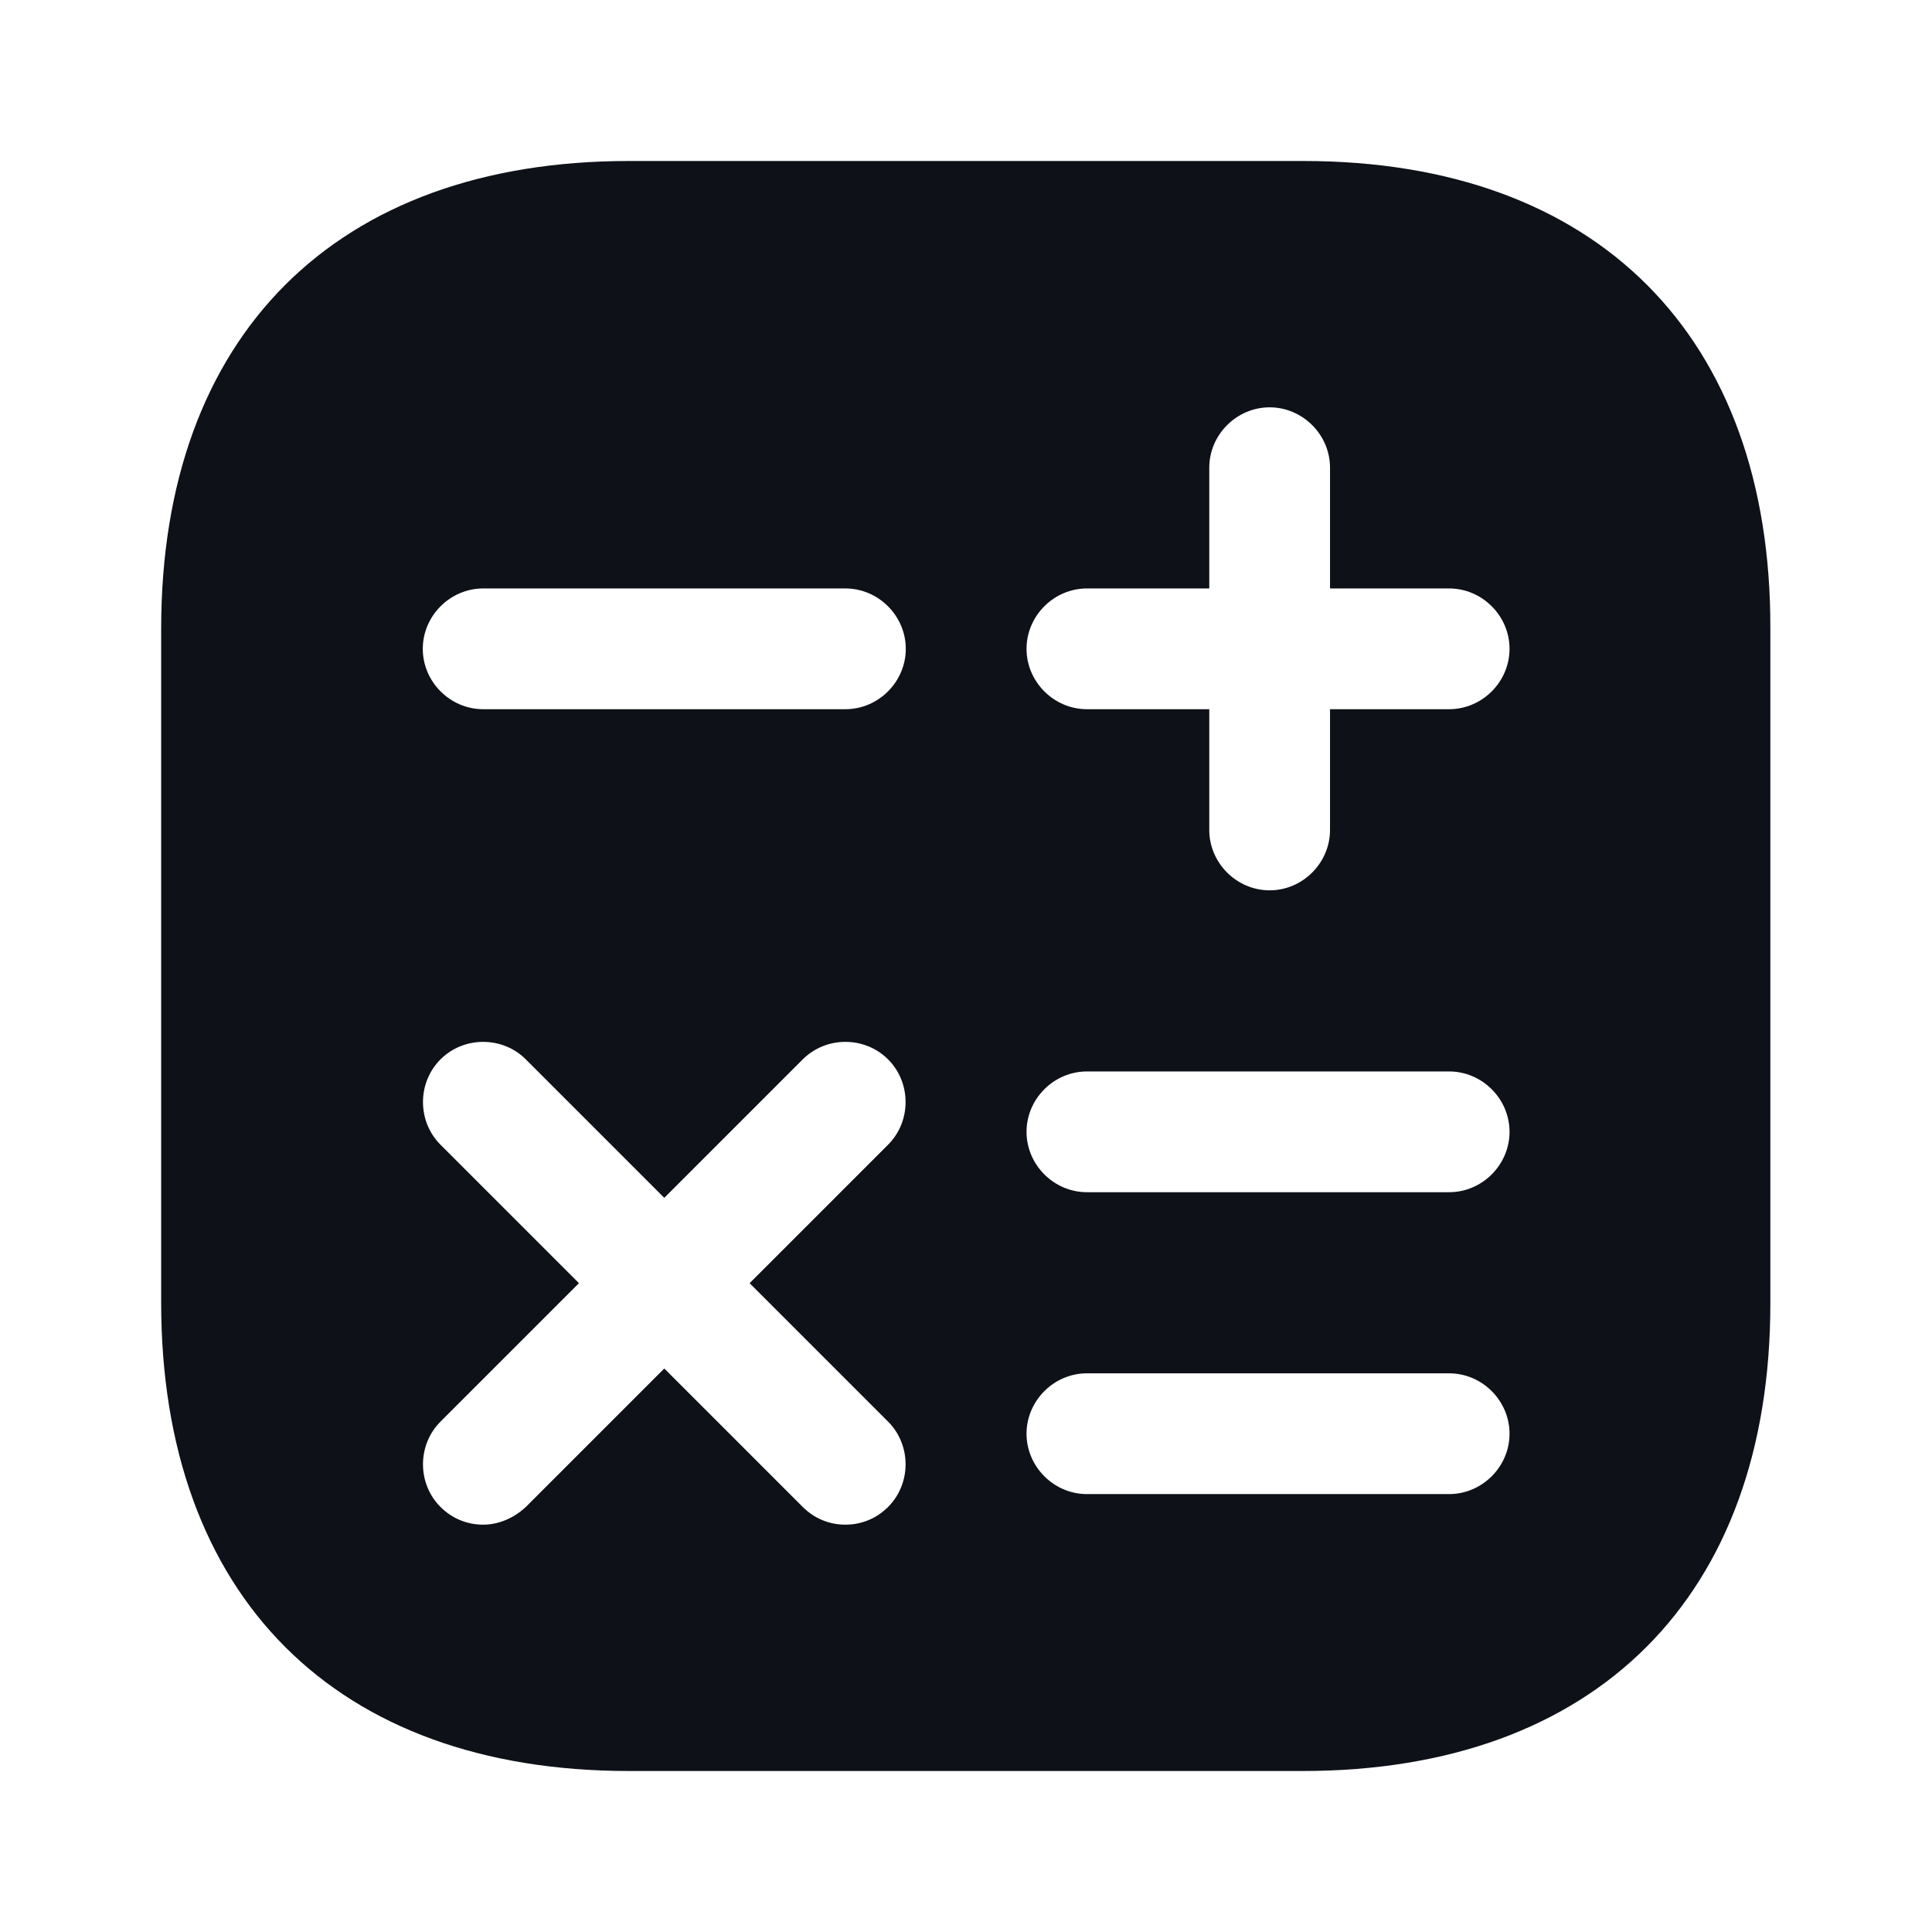 <svg width="24" height="24" viewBox="0 0 24 24" fill="none" xmlns="http://www.w3.org/2000/svg">
<path d="M16.192 2H7.812C4.172 2 2.002 4.17 2.002 7.81V16.18C2.002 19.83 4.172 22 7.812 22H16.182C19.822 22 21.992 19.83 21.992 16.19V7.81C22.002 4.17 19.832 2 16.192 2ZM11.032 17.66C11.322 17.95 11.322 18.43 11.032 18.72C10.882 18.87 10.692 18.94 10.502 18.94C10.312 18.94 10.122 18.87 9.972 18.72L8.252 17L6.532 18.72C6.382 18.86 6.192 18.94 6.002 18.94C5.812 18.94 5.622 18.87 5.472 18.72C5.182 18.43 5.182 17.95 5.472 17.66L7.192 15.94L5.472 14.22C5.182 13.93 5.182 13.45 5.472 13.16C5.762 12.87 6.242 12.87 6.532 13.16L8.252 14.88L9.972 13.16C10.262 12.87 10.742 12.87 11.032 13.16C11.322 13.45 11.322 13.93 11.032 14.22L9.312 15.94L11.032 17.66ZM10.502 8.81H6.002C5.592 8.81 5.252 8.47 5.252 8.06C5.252 7.65 5.592 7.31 6.002 7.31H10.502C10.912 7.31 11.252 7.65 11.252 8.06C11.252 8.47 10.912 8.81 10.502 8.81ZM18.002 18.56H13.502C13.092 18.56 12.752 18.22 12.752 17.81C12.752 17.4 13.092 17.06 13.502 17.06H18.002C18.412 17.06 18.752 17.4 18.752 17.81C18.752 18.22 18.412 18.56 18.002 18.56ZM18.002 14.81H13.502C13.092 14.81 12.752 14.47 12.752 14.06C12.752 13.65 13.092 13.31 13.502 13.31H18.002C18.412 13.31 18.752 13.65 18.752 14.06C18.752 14.47 18.412 14.81 18.002 14.81ZM18.002 8.81H16.522V10.31C16.522 10.72 16.182 11.06 15.772 11.06C15.362 11.06 15.022 10.72 15.022 10.31V8.81H13.502C13.092 8.81 12.752 8.47 12.752 8.06C12.752 7.65 13.092 7.31 13.502 7.31H15.022V5.81C15.022 5.4 15.362 5.06 15.772 5.06C16.182 5.06 16.522 5.4 16.522 5.81V7.31H18.002C18.412 7.31 18.752 7.65 18.752 8.06C18.752 8.47 18.412 8.81 18.002 8.81Z" fill="#0E1117"/>
</svg>
